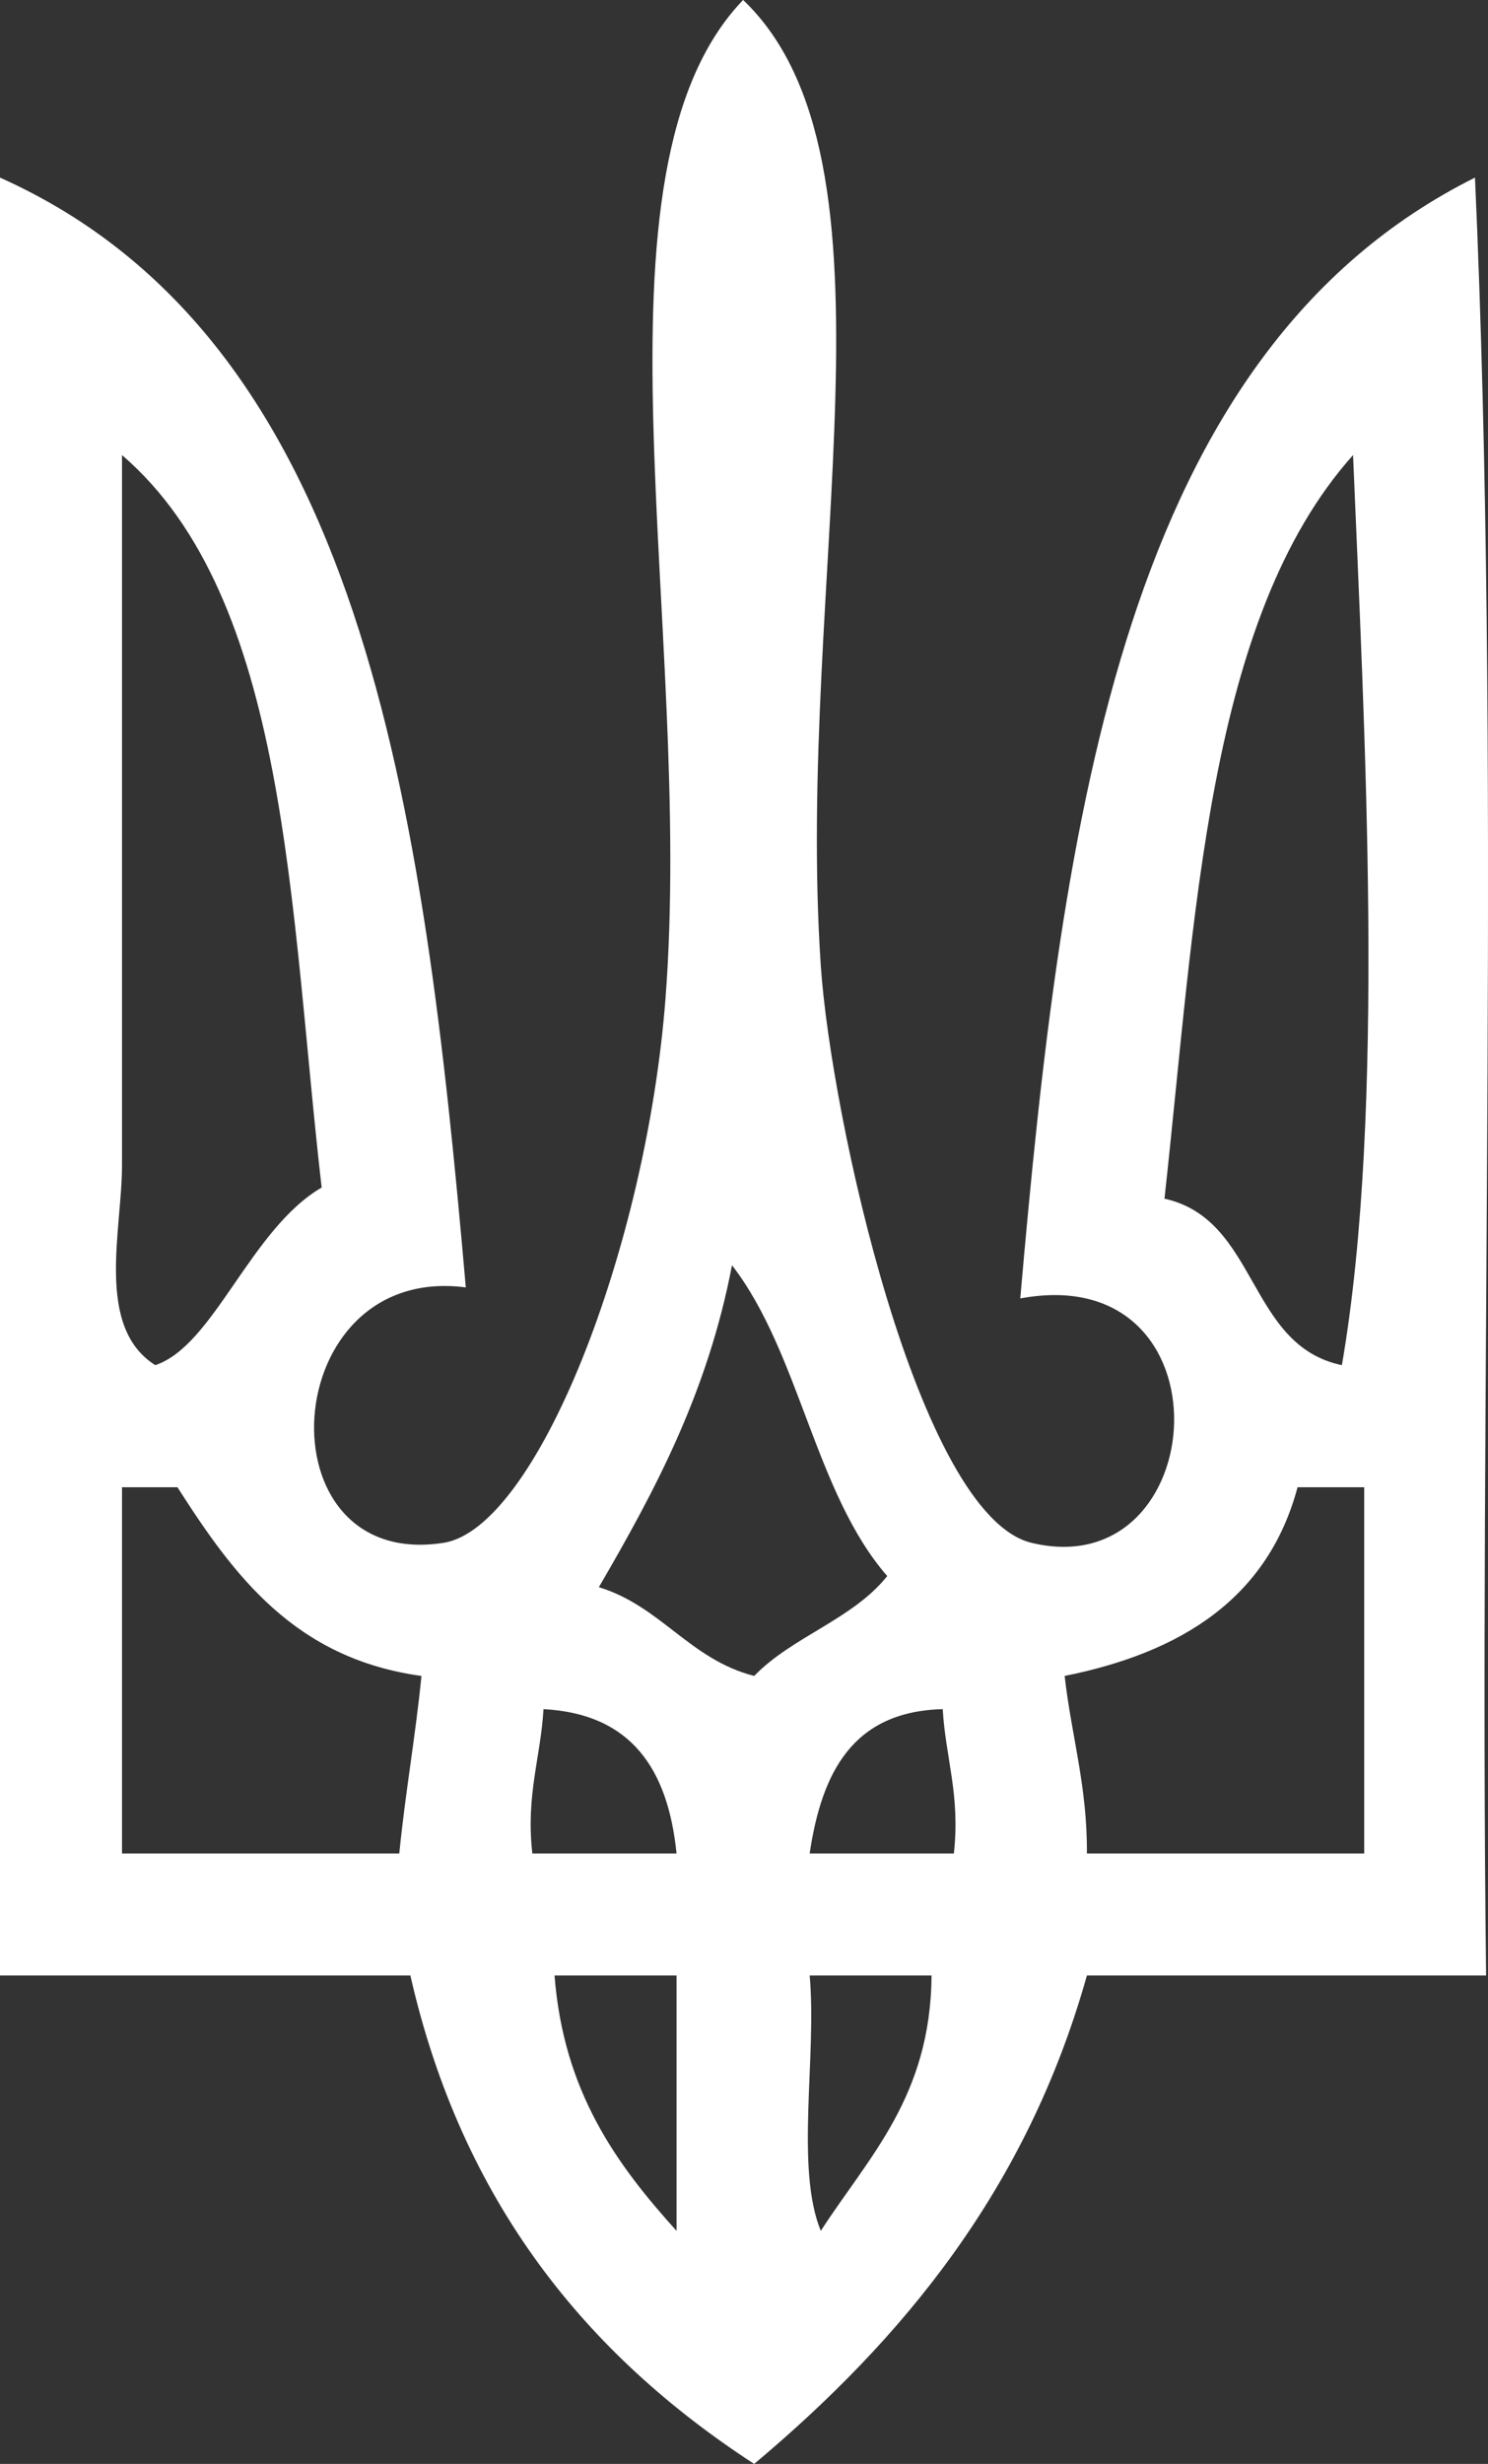 <?xml version="1.0" encoding="UTF-8"?>
<svg xmlns="http://www.w3.org/2000/svg" xmlns:xlink="http://www.w3.org/1999/xlink" width="146.88pt" height="243.05pt" viewBox="0 0 146.88 243.05" version="1.1">
<rect x="0" y="0" width="146.88" height="243.05" fill="#333333" stroke="none"/>
<defs>
<clipPath id="clip1">
  <path d="M 0 0 L 146.879 0 L 146.879 243.051 L 0 243.051 Z M 0 0 "/>
</clipPath>
</defs>
<g id="surface1">
<g clip-path="url(#clip1)" clip-rule="nonzero">
<path style=" stroke:none;fill-rule:evenodd;fill:white;fill-opacity:1;" d="M 81.02 220.059 C 85.754 212.746 91.863 206.812 91.953 194.867 C 87.941 194.867 83.93 194.867 79.922 194.867 C 80.641 202.914 78.477 213.836 81.02 220.059 Z M 66.781 220.059 C 66.781 211.672 66.781 203.281 66.781 194.867 C 62.77 194.867 58.75 194.867 54.738 194.867 C 55.633 206.398 60.898 213.539 66.781 220.059 Z M 79.922 182.832 C 84.664 182.832 89.41 182.832 94.156 182.832 C 94.797 177.07 93.34 173.426 93.055 168.598 C 84.148 168.816 81.102 174.891 79.922 182.832 Z M 52.547 182.832 C 57.293 182.832 62.039 182.832 66.781 182.832 C 65.945 174.547 62.328 169.047 53.648 168.598 C 53.363 173.426 51.895 177.07 52.547 182.832 Z M 128.082 146.707 C 125.156 157.641 116.641 163.004 105.09 165.32 C 105.754 171.211 107.336 176.211 107.289 182.832 C 116.414 182.832 125.535 182.832 134.66 182.832 C 134.66 170.777 134.66 158.742 134.66 146.707 C 132.457 146.707 130.281 146.707 128.082 146.707 Z M 12.043 182.832 C 21.168 182.832 30.289 182.832 39.414 182.832 C 40.004 176.852 41.012 171.293 41.602 165.32 C 29.082 163.602 23.062 155.383 17.516 146.707 C 15.695 146.707 13.867 146.707 12.043 146.707 C 12.043 158.742 12.043 170.777 12.043 182.832 Z M 59.113 156.566 C 65.258 158.445 68.062 163.684 74.445 165.32 C 78.211 161.426 84.184 159.738 87.578 155.465 C 80.438 147.281 78.945 133.445 72.254 124.809 C 69.855 137.367 64.629 147.098 59.113 156.566 Z M 114.945 118.242 C 124.219 120.285 123.105 132.715 132.457 134.664 C 136.812 109.445 134.684 71.922 133.559 44.891 C 119.094 61.074 117.996 90.633 114.945 118.242 Z M 12.043 48.168 C 12.043 69.301 12.043 94.578 12.043 114.953 C 12.043 121.371 9.375 130.902 15.328 134.664 C 21.133 132.727 24.707 121.254 31.75 117.141 C 28.582 89.656 28.523 59.055 12.043 44.891 C 12.043 45.977 12.043 47.078 12.043 48.168 Z M 100.711 128.082 C 104.859 80.414 111.027 34.77 145.594 17.52 C 148.16 74.449 145.973 136.117 146.691 194.867 C 133.559 194.867 120.426 194.867 107.289 194.867 C 101.363 215.945 89.125 230.73 74.445 243.051 C 57.848 232.266 45.586 217.172 40.508 194.867 C 27.008 194.867 13.504 194.867 0 194.867 C 0 135.75 0 76.637 0 17.52 C 35.812 33.531 41.809 79.348 45.98 126.996 C 27.258 124.543 25.59 155.051 43.793 152.188 C 52.961 150.73 63.785 123.188 65.688 98.527 C 68.523 61.762 57.109 16.906 73.352 -0.004 C 89.938 15.789 78.477 57.375 81.02 95.25 C 82.008 109.988 90.625 149.469 101.812 152.188 C 119.727 156.508 121.824 124.16 100.711 128.082 "/>
</g>
</g>
</svg>
